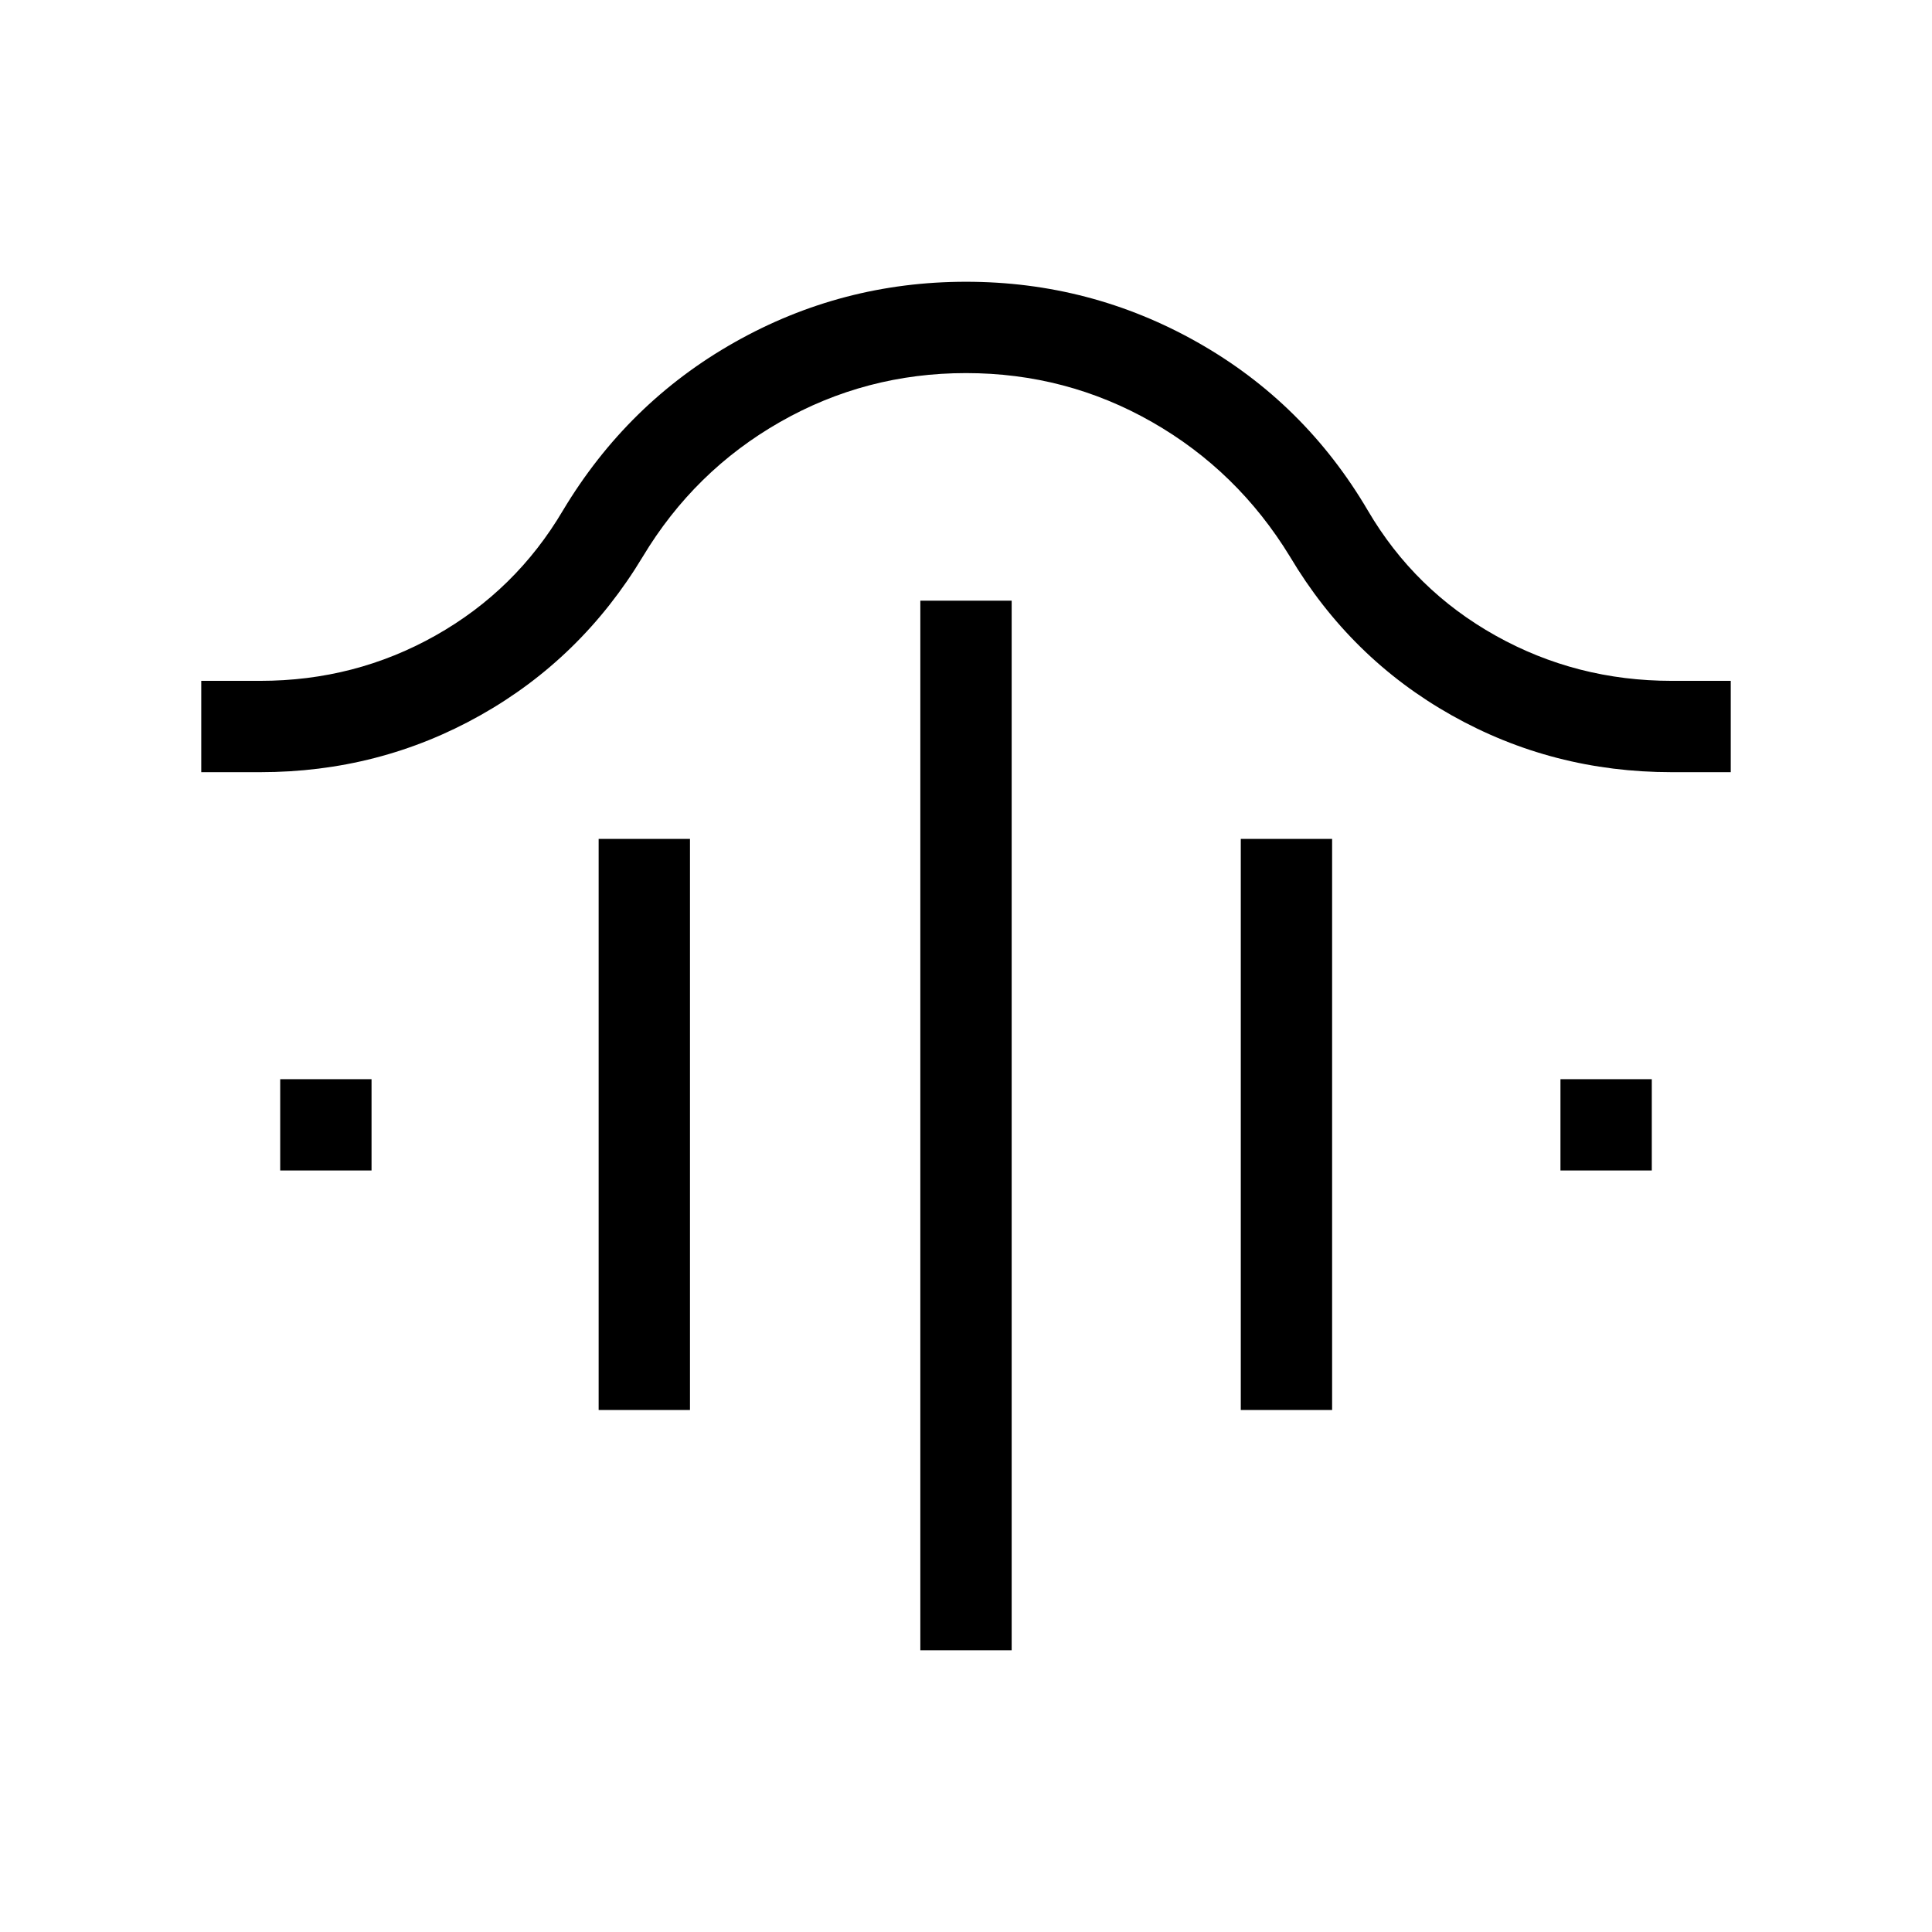 <svg xmlns="http://www.w3.org/2000/svg" width="48" height="48" viewBox="0 -960 960 960"><path d="M457.308-140.001v-521.536h45.384v521.536h-45.384ZM297.463-259.386v-283.767h45.383v283.767h-45.383Zm319.076 0v-283.767h45.383v283.767h-45.383ZM139.232-378.385v-45.384h45.384v45.384h-45.384Zm636.152 0v-45.384h45.384v45.384h-45.384ZM100.001-576.308v-45.383h29.308q47.11 0 87.055-22.5 39.945-22.5 63.329-62.116 32.077-53.538 85.32-83.615 53.243-30.077 114.999-30.077 61.757 0 114.987 30.077 53.231 30.077 84.692 83.615 23.231 39.616 63.423 62.116 40.193 22.5 87.577 22.5h29.308v45.383h-29.308q-59.153 0-109.384-28.269-50.23-28.269-80.307-78.807-26-42.616-68.582-66.923-42.581-24.308-92.418-24.308-49.823 0-92.412 24.308Q345-726 319.385-683.384q-30.462 50.538-80.692 78.807-50.231 28.269-109.384 28.269h-29.308Z"/></svg>